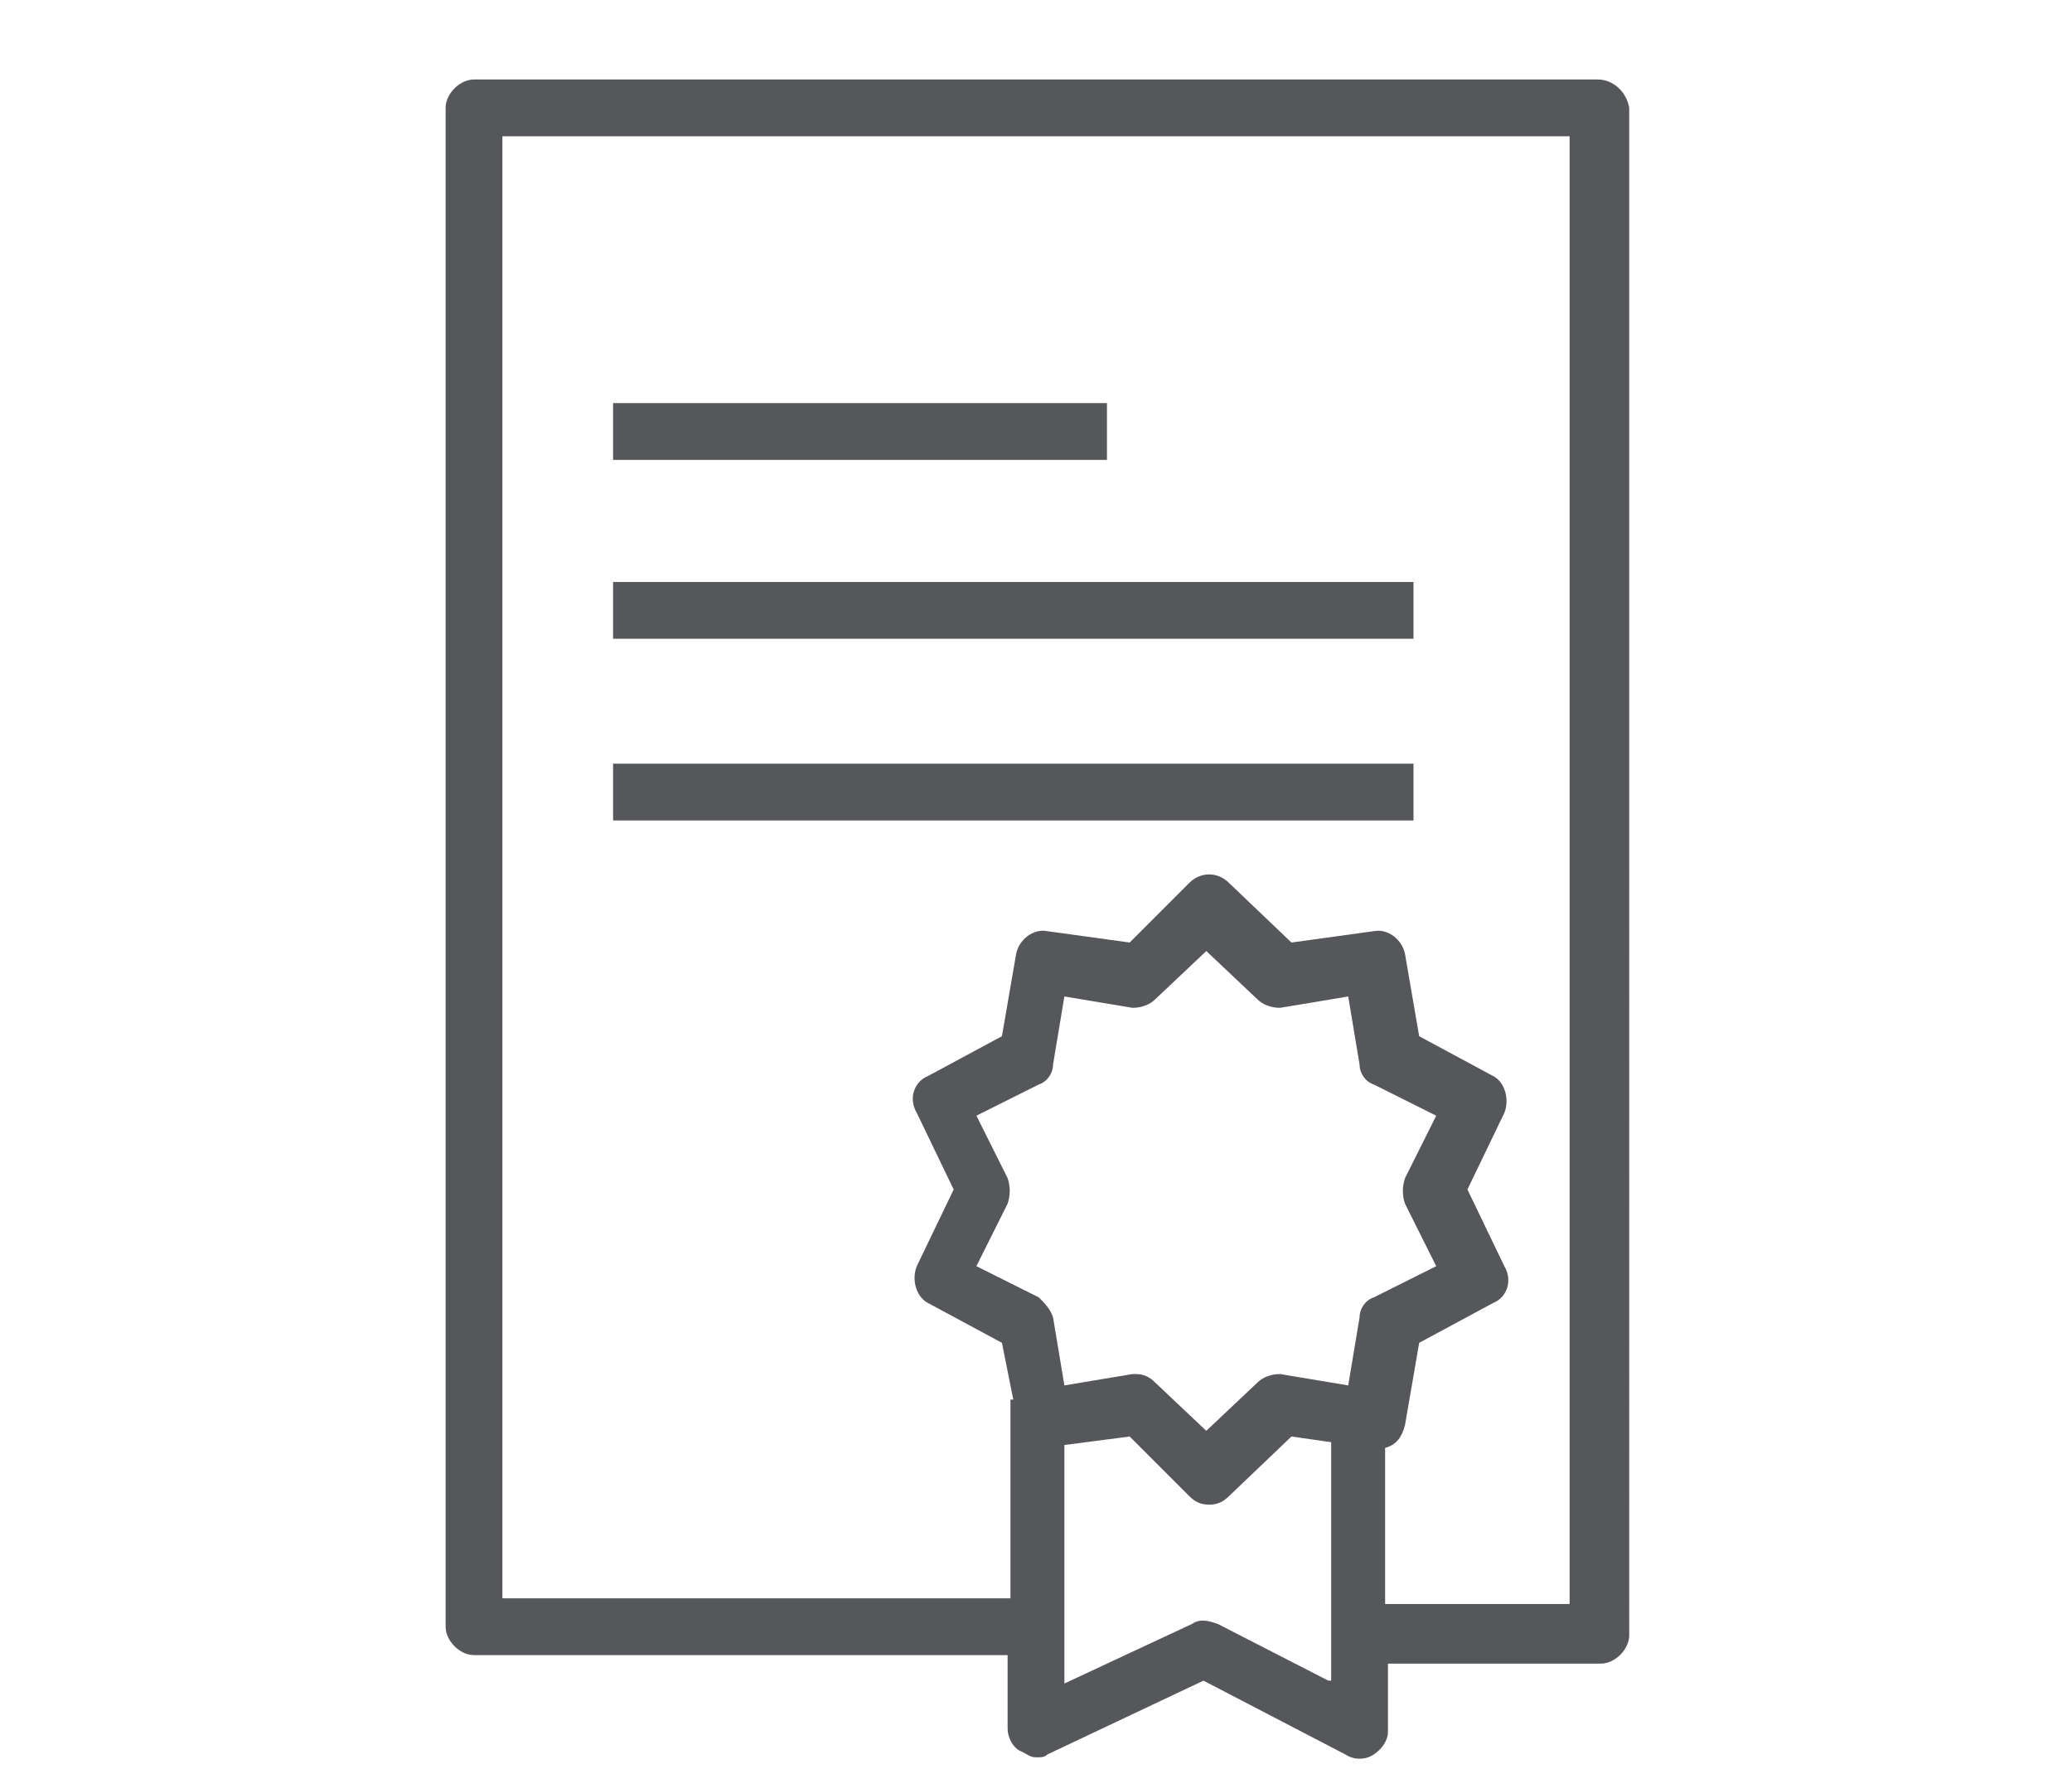 <?xml version="1.0" encoding="utf-8"?>
<!-- Generator: Adobe Illustrator 26.3.1, SVG Export Plug-In . SVG Version: 6.00 Build 0)  -->
<svg version="1.1" id="Layer_1" xmlns="http://www.w3.org/2000/svg" xmlns:xlink="http://www.w3.org/1999/xlink" x="0px" y="0px"
	 width="73px" height="62.5px" viewBox="0 0 73 62.5" style="enable-background:new 0 0 73 62.5;" xml:space="preserve">
<style type="text/css">
	.st0{fill:#55575A;}
</style>
<g>
	<rect x="21.6" y="14.2" class="st0" width="17.4" height="2"/>
	<rect x="21.6" y="20.5" class="st0" width="28.2" height="2"/>
	<rect x="21.6" y="26.9" class="st0" width="28.2" height="2"/>
	<path class="st0" d="M56.3,2.8H16.7c-0.5,0-1,0.5-1,1v53.5c0,0.5,0.5,1,1,1h18.8v2.6c0,0.3,0.2,0.7,0.5,0.8
		c0.2,0.1,0.3,0.2,0.5,0.2c0.2,0,0.3,0,0.4-0.1l5.5-2.6l5,2.6c0.3,0.2,0.7,0.2,1,0c0.3-0.2,0.5-0.5,0.5-0.8v-2.4h7.5
		c0.5,0,1-0.5,1-1V3.8C57.3,3.2,56.8,2.8,56.3,2.8z M36.6,45.7l-2.2-1.1l1.1-2.2c0.1-0.3,0.1-0.6,0-0.9l-1.1-2.2l2.2-1.1
		c0.3-0.1,0.5-0.4,0.5-0.7l0.4-2.4l2.4,0.4c0.3,0,0.6-0.1,0.8-0.3l1.8-1.7l1.8,1.7c0.2,0.2,0.5,0.3,0.8,0.3l2.4-0.4l0.4,2.4
		c0,0.3,0.2,0.6,0.5,0.7l2.2,1.1l-1.1,2.2c-0.1,0.3-0.1,0.6,0,0.9l1.1,2.2l-2.2,1.1c-0.3,0.1-0.5,0.4-0.5,0.7l-0.4,2.4l-2.4-0.4
		c-0.3,0-0.6,0.1-0.8,0.3l-1.8,1.7l-1.8-1.7c-0.2-0.2-0.4-0.3-0.7-0.3c0,0-0.1,0-0.1,0l-2.4,0.4l-0.4-2.4
		C37,46.1,36.8,45.9,36.6,45.7z M46.8,59.2l-3.9-2c-0.3-0.1-0.6-0.2-0.9,0l-4.5,2.1v-8.4l2.3-0.3l2.1,2.1c0.2,0.2,0.4,0.3,0.7,0.3
		s0.5-0.1,0.7-0.3l2.2-2.1l1.4,0.2V59.2z M55.3,56.5h-6.5V51c0.4-0.1,0.6-0.4,0.7-0.8l0.5-2.9l2.6-1.4c0.5-0.2,0.7-0.8,0.4-1.3
		l-1.3-2.7l1.3-2.7c0.2-0.5,0-1.1-0.4-1.3L50,36.5l-0.5-2.9c-0.1-0.5-0.6-0.9-1.1-0.8l-2.9,0.4l-2.2-2.1c-0.4-0.4-1-0.4-1.4,0
		l-2.1,2.1l-2.9-0.4c-0.5-0.1-1,0.3-1.1,0.8l-0.5,2.9l-2.6,1.4c-0.5,0.2-0.7,0.8-0.4,1.3l1.3,2.7l-1.3,2.7c-0.2,0.5,0,1.1,0.4,1.3
		l2.6,1.4l0.4,2h-0.1v7H17.7V4.8h37.6V56.5z"/>
</g>
</svg>
